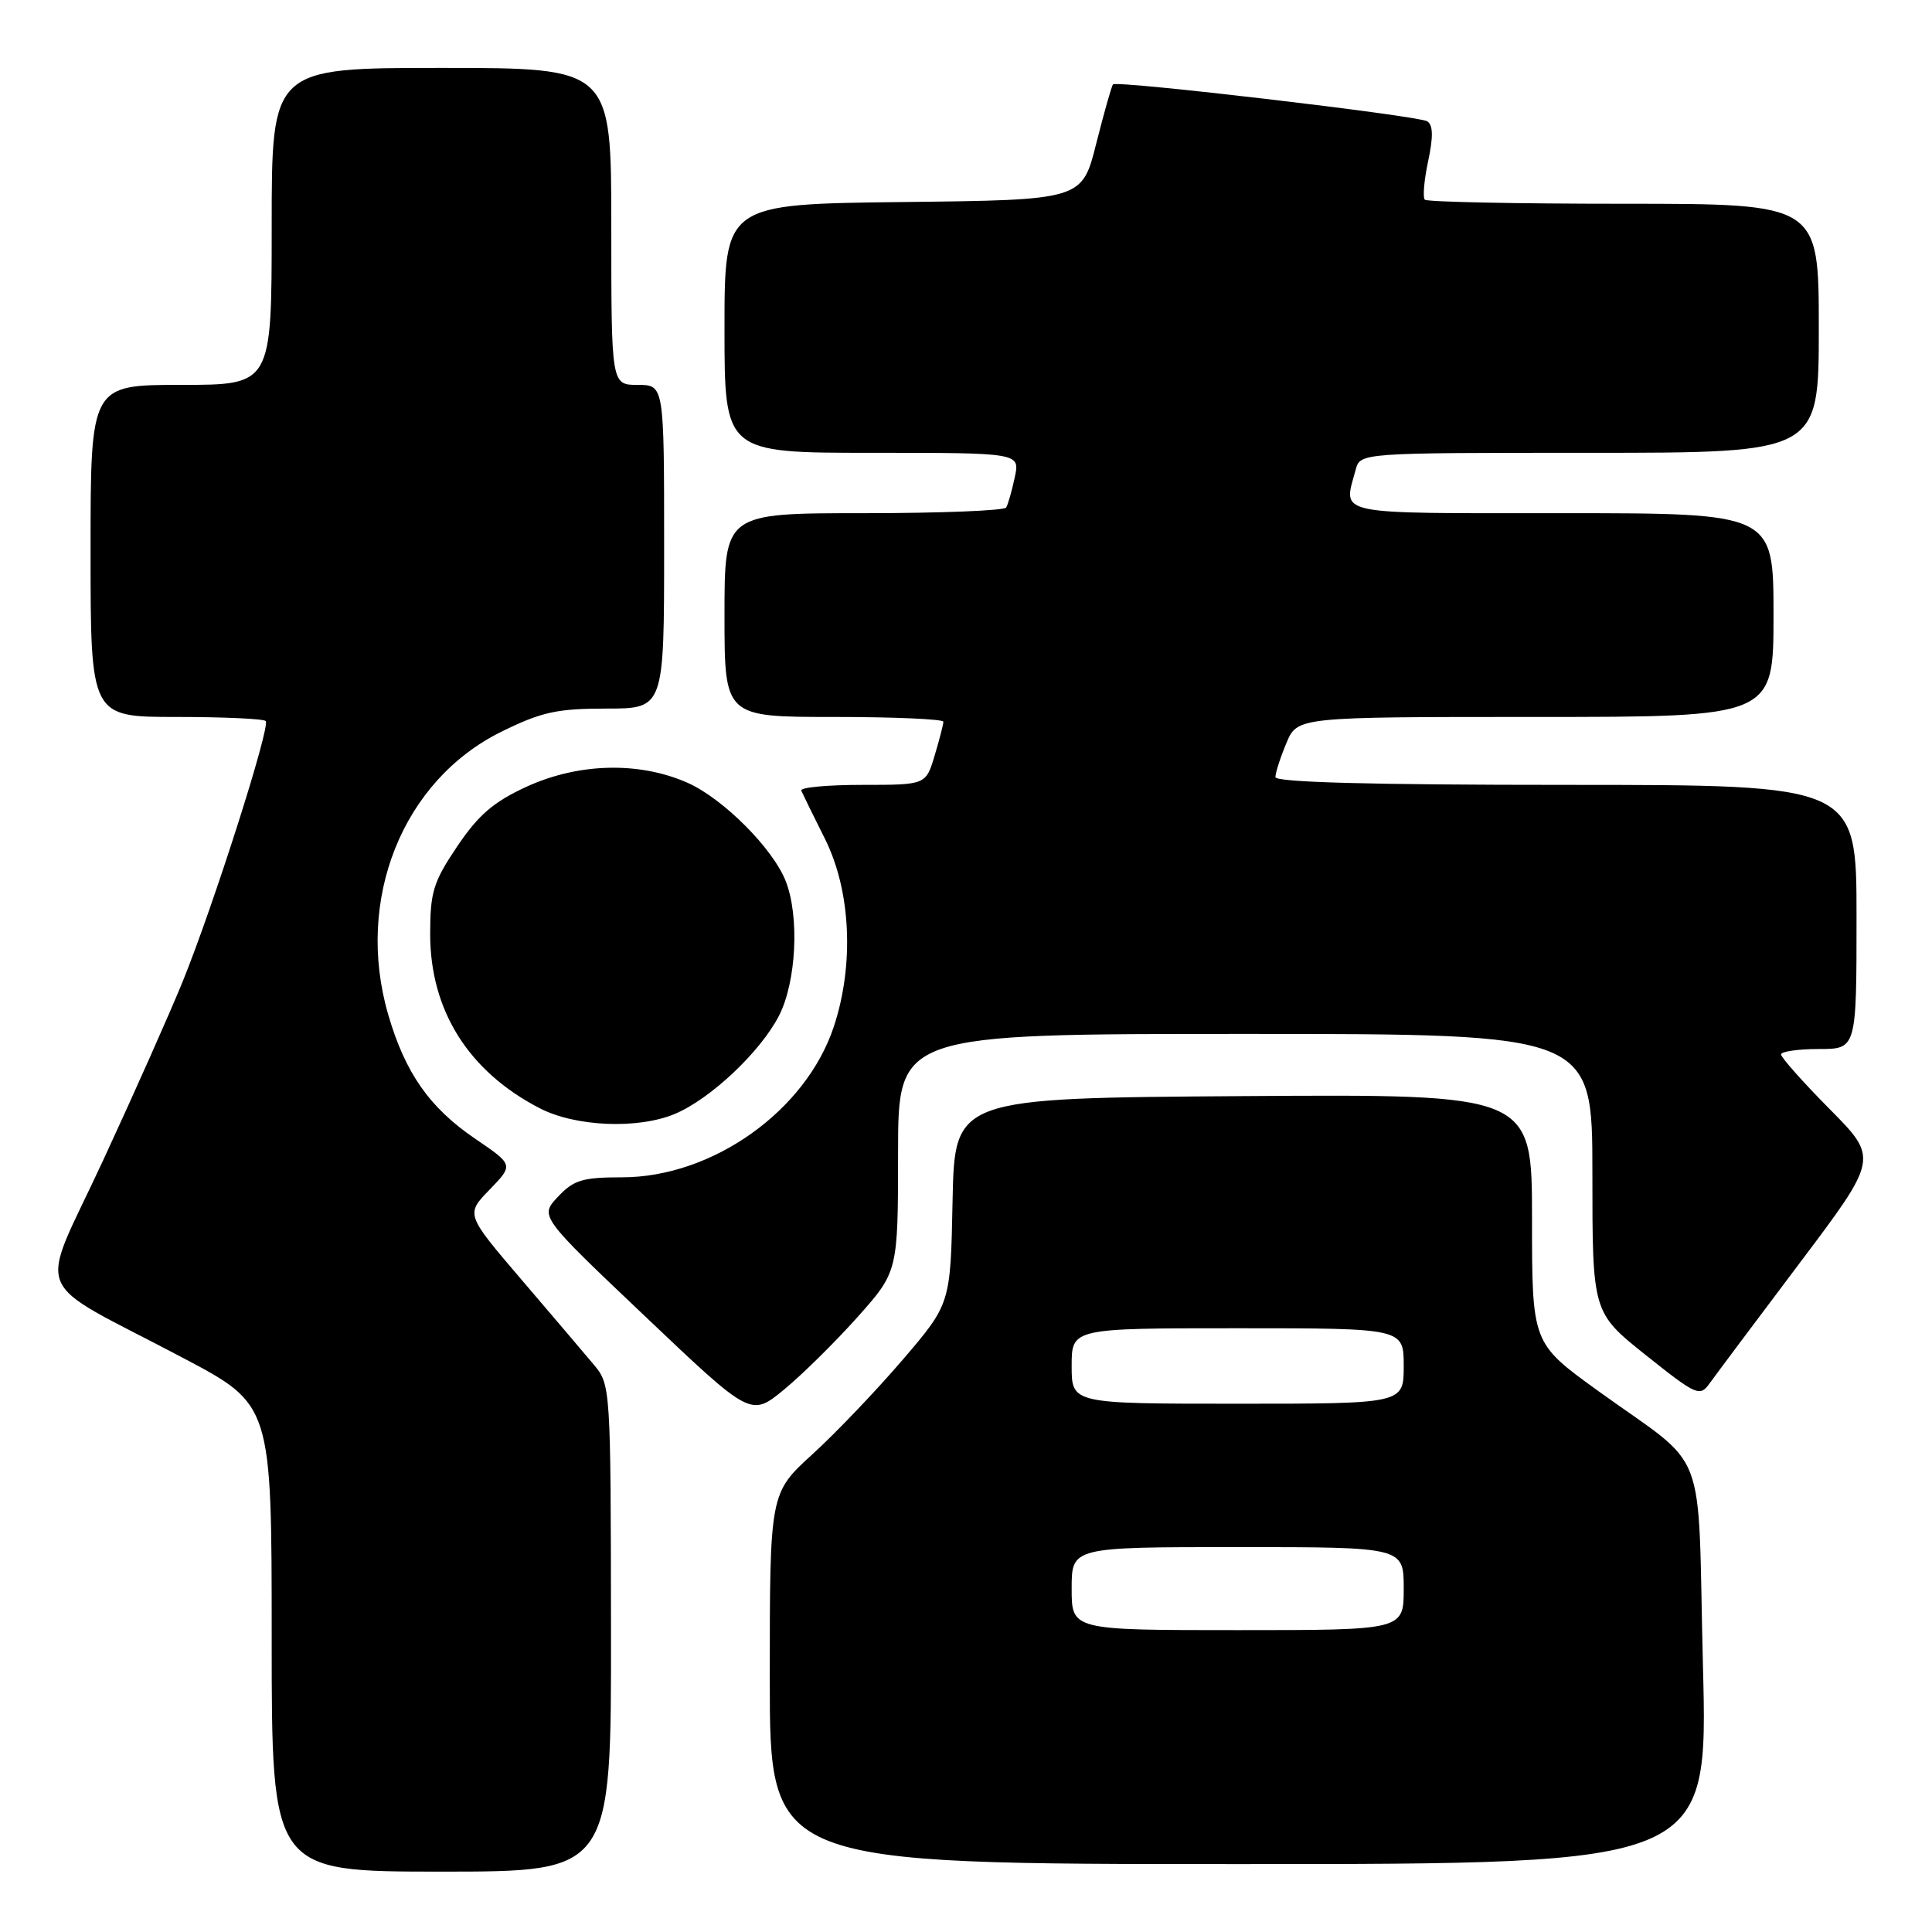 <?xml version="1.0" encoding="UTF-8" standalone="no"?>
<!DOCTYPE svg PUBLIC "-//W3C//DTD SVG 1.1//EN" "http://www.w3.org/Graphics/SVG/1.1/DTD/svg11.dtd" >
<svg xmlns="http://www.w3.org/2000/svg" xmlns:xlink="http://www.w3.org/1999/xlink" version="1.1" viewBox="0 0 256 256">
 <g >
 <path fill="currentColor"
d=" M 80.96 215.75 C 80.93 183.95 80.90 183.46 78.71 180.86 C 77.50 179.41 73.17 174.32 69.10 169.56 C 61.70 160.90 61.70 160.90 64.88 157.63 C 68.05 154.35 68.05 154.35 63.01 150.92 C 56.93 146.80 53.69 142.18 51.44 134.44 C 47.01 119.20 53.34 103.41 66.45 96.95 C 71.75 94.34 73.80 93.89 80.33 93.89 C 88.00 93.89 88.00 93.89 88.00 72.44 C 88.00 51.00 88.00 51.00 84.50 51.00 C 81.00 51.00 81.00 51.00 81.00 30.00 C 81.00 9.00 81.00 9.00 58.50 9.00 C 36.00 9.00 36.00 9.00 36.00 30.00 C 36.00 51.00 36.00 51.00 24.00 51.00 C 12.00 51.00 12.00 51.00 12.00 73.00 C 12.00 95.00 12.00 95.00 23.33 95.00 C 29.57 95.00 34.91 95.24 35.21 95.54 C 35.87 96.21 28.34 119.85 24.23 130.00 C 22.56 134.12 17.81 144.80 13.68 153.72 C 5.02 172.42 3.66 169.05 24.25 179.93 C 36.00 186.13 36.00 186.13 36.00 217.07 C 36.00 248.00 36.00 248.00 58.50 248.00 C 81.00 248.00 81.00 248.00 80.96 215.75 Z  M 225.65 220.75 C 224.89 190.52 226.62 195.04 211.67 184.24 C 203.00 177.97 203.00 177.97 203.00 161.48 C 203.00 144.98 203.00 144.98 164.75 145.24 C 126.50 145.50 126.50 145.50 126.22 159.13 C 125.95 172.76 125.95 172.76 119.65 180.13 C 116.18 184.18 110.80 189.83 107.67 192.68 C 102.00 197.85 102.00 197.85 102.00 222.43 C 102.00 247.00 102.00 247.00 164.16 247.00 C 226.32 247.00 226.32 247.00 225.65 220.75 Z  M 113.60 174.55 C 118.99 168.50 118.99 168.50 119.00 152.75 C 119.00 137.00 119.00 137.00 165.00 137.00 C 211.00 137.00 211.00 137.00 211.00 155.46 C 211.00 173.91 211.00 173.91 218.08 179.56 C 224.73 184.87 225.24 185.10 226.49 183.36 C 227.22 182.34 232.56 175.20 238.36 167.50 C 248.91 153.50 248.91 153.50 242.45 146.97 C 238.90 143.39 236.00 140.12 236.00 139.72 C 236.00 139.33 238.25 139.00 241.00 139.00 C 246.00 139.00 246.00 139.00 246.00 121.50 C 246.00 104.00 246.00 104.00 207.50 104.00 C 181.70 104.00 169.00 103.66 169.00 102.97 C 169.00 102.40 169.65 100.38 170.45 98.47 C 171.90 95.00 171.90 95.00 203.45 95.00 C 235.00 95.00 235.00 95.00 235.00 81.50 C 235.00 68.00 235.00 68.00 207.00 68.00 C 176.32 68.00 177.99 68.35 179.63 62.25 C 180.23 60.00 180.23 60.00 210.62 60.00 C 241.00 60.00 241.00 60.00 241.00 43.50 C 241.00 27.00 241.00 27.00 215.17 27.00 C 200.96 27.00 189.09 26.76 188.80 26.46 C 188.50 26.17 188.70 23.86 189.24 21.34 C 189.93 18.10 189.89 16.55 189.11 16.07 C 187.89 15.32 148.03 10.64 147.48 11.18 C 147.30 11.37 146.30 14.89 145.26 19.01 C 143.38 26.50 143.38 26.50 119.69 26.77 C 96.00 27.04 96.00 27.04 96.00 43.52 C 96.00 60.00 96.00 60.00 115.58 60.00 C 135.16 60.00 135.16 60.00 134.46 63.25 C 134.08 65.04 133.57 66.84 133.32 67.25 C 133.08 67.66 124.58 68.00 114.44 68.00 C 96.00 68.00 96.00 68.00 96.00 81.50 C 96.00 95.00 96.00 95.00 110.50 95.00 C 118.47 95.00 125.00 95.29 125.00 95.63 C 125.00 95.98 124.48 98.01 123.84 100.13 C 122.68 104.00 122.68 104.00 114.26 104.00 C 109.62 104.00 105.98 104.34 106.17 104.76 C 106.35 105.18 107.76 108.05 109.30 111.13 C 112.75 118.02 113.21 127.83 110.48 136.05 C 106.78 147.20 94.40 156.00 82.42 156.00 C 77.19 156.00 76.01 156.36 73.93 158.58 C 71.50 161.16 71.50 161.16 85.50 174.44 C 99.49 187.73 99.49 187.73 103.85 184.16 C 106.24 182.20 110.63 177.87 113.60 174.55 Z  M 89.42 147.60 C 94.14 145.62 100.77 139.37 103.23 134.57 C 105.51 130.10 105.95 121.49 104.13 116.80 C 102.45 112.46 95.85 105.84 91.12 103.73 C 84.71 100.89 76.69 101.08 69.78 104.24 C 65.41 106.25 63.40 107.97 60.59 112.14 C 57.41 116.86 57.00 118.20 57.00 123.77 C 57.00 133.89 62.08 141.97 71.50 146.84 C 76.25 149.30 84.52 149.65 89.42 147.60 Z  M 142.00 210.50 C 142.00 205.00 142.00 205.00 164.00 205.00 C 186.00 205.00 186.00 205.00 186.00 210.50 C 186.00 216.00 186.00 216.00 164.00 216.00 C 142.00 216.00 142.00 216.00 142.00 210.50 Z  M 142.00 181.00 C 142.00 176.00 142.00 176.00 164.00 176.00 C 186.00 176.00 186.00 176.00 186.00 181.00 C 186.00 186.00 186.00 186.00 164.00 186.00 C 142.00 186.00 142.00 186.00 142.00 181.00 Z "/>
</g>
</svg>